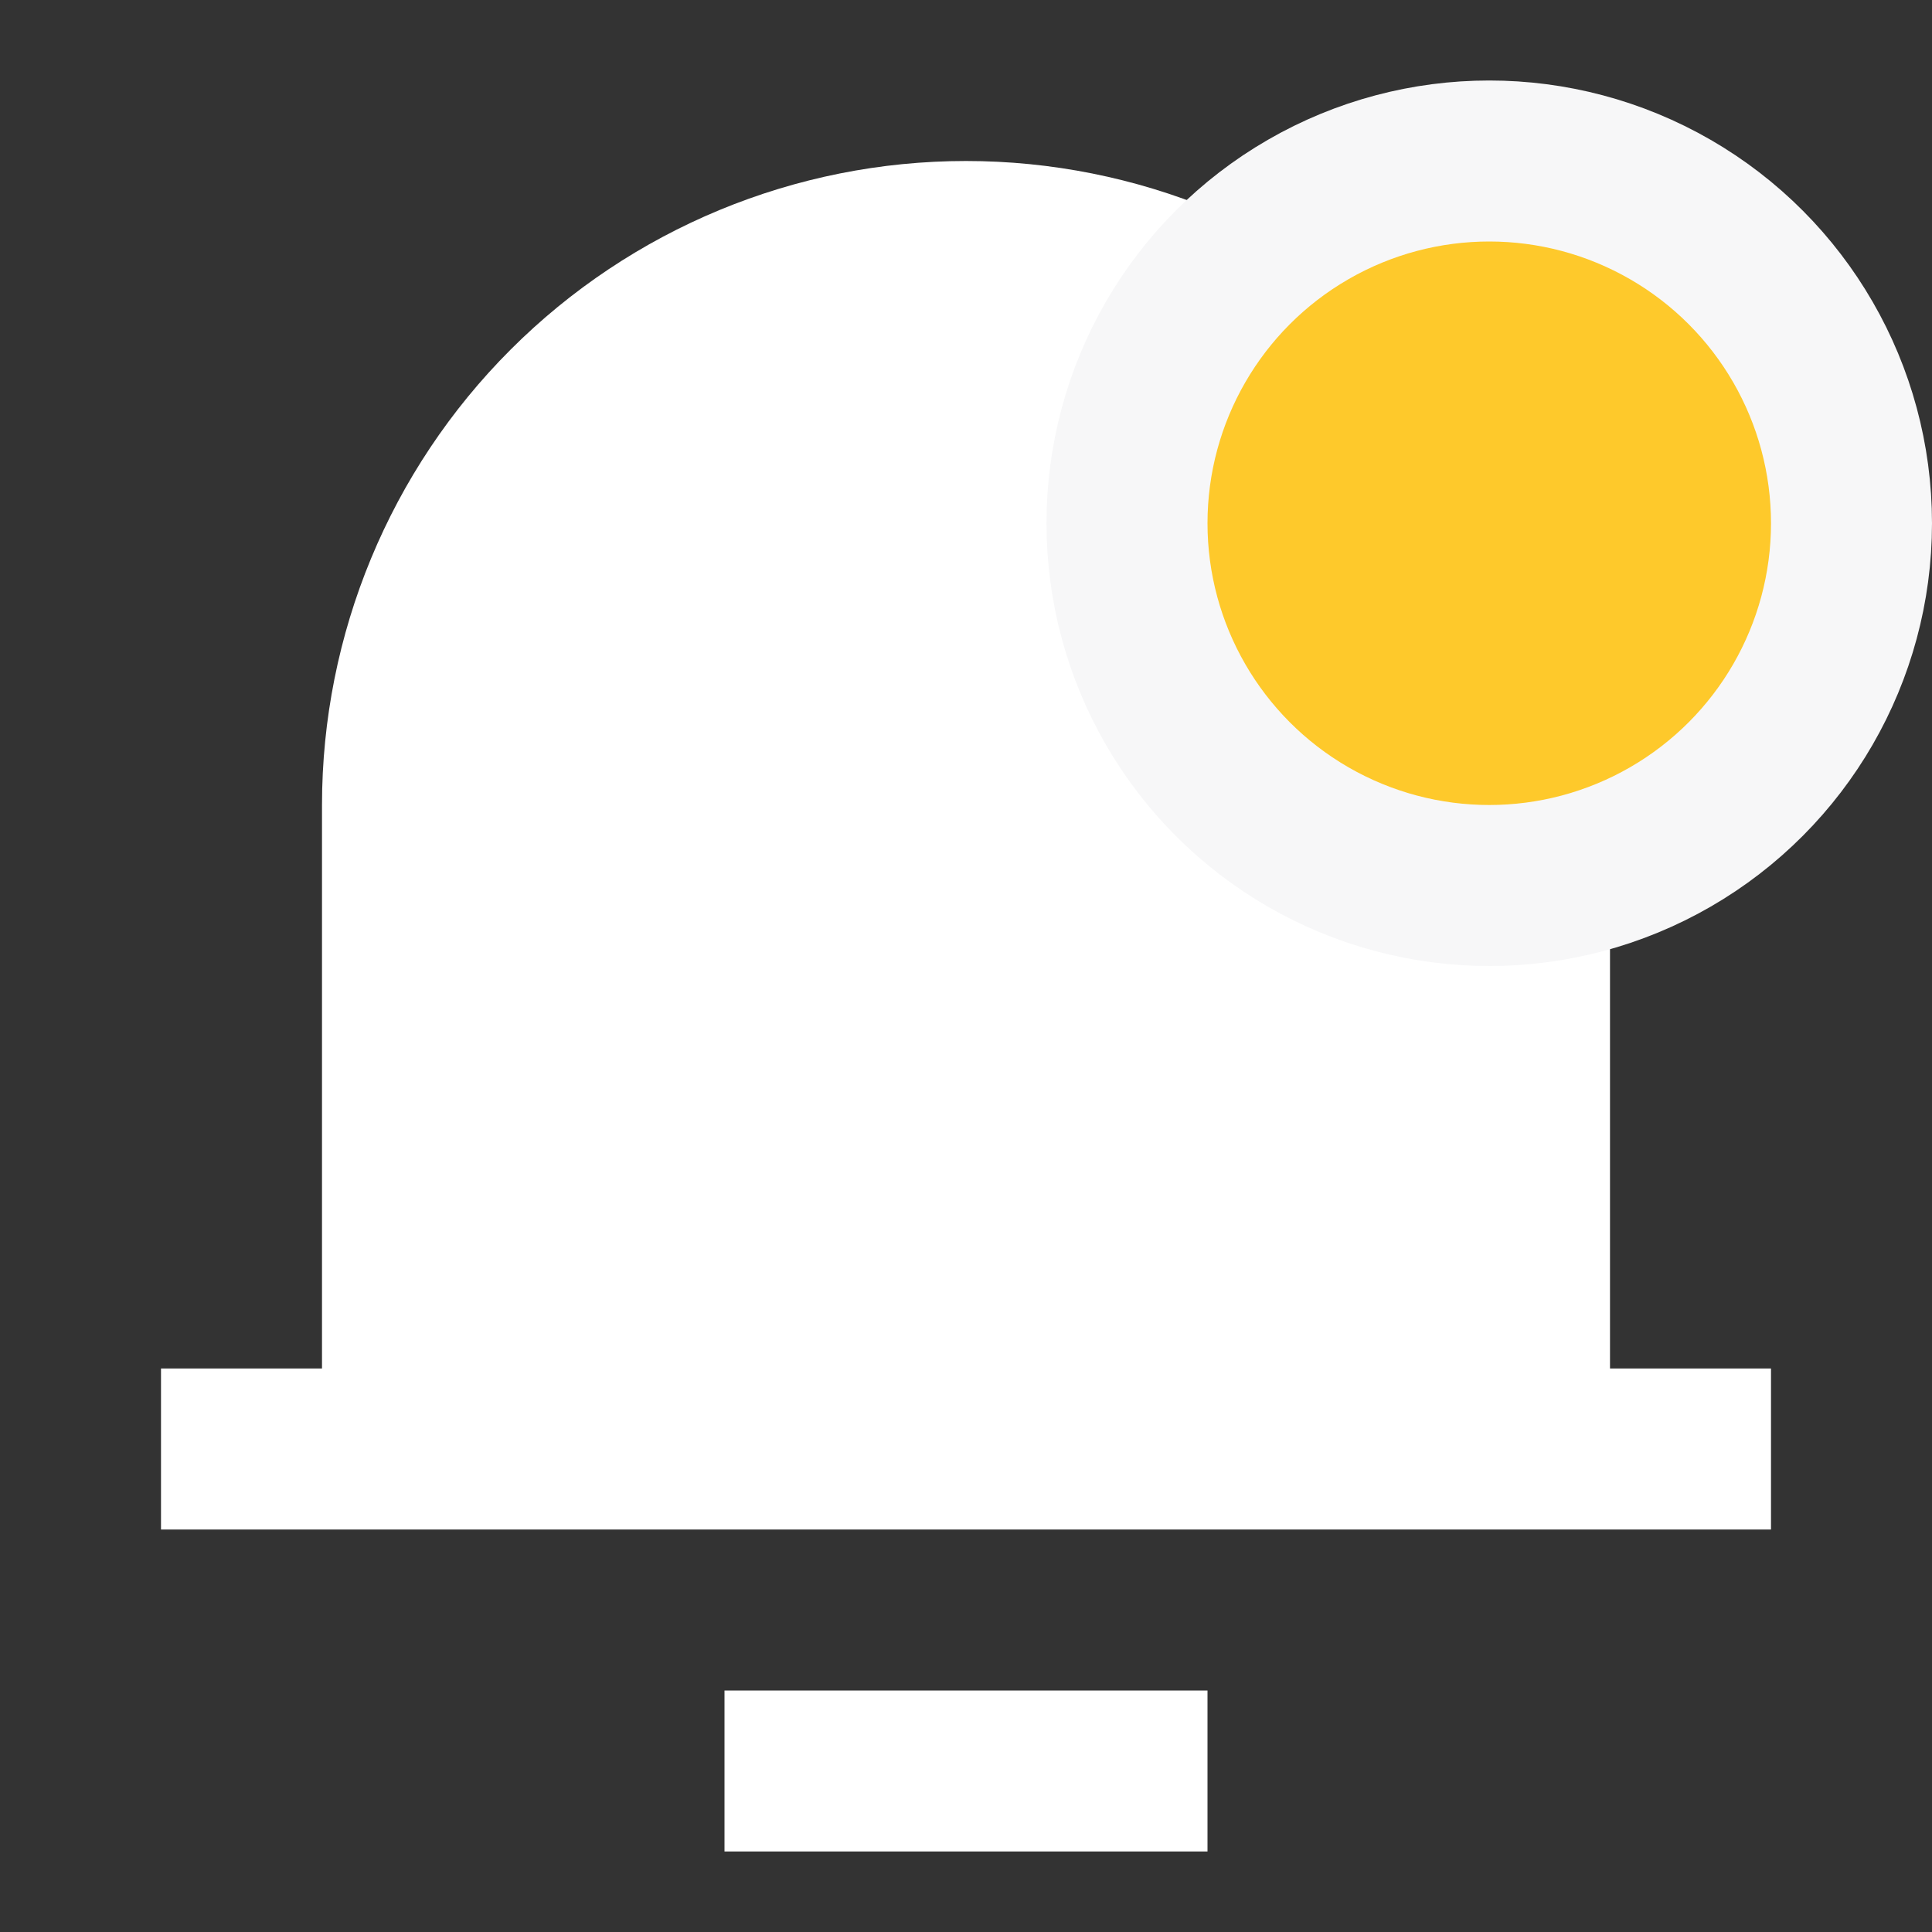 <svg width="24" height="24" viewBox="0 0 24 24" fill="none" xmlns="http://www.w3.org/2000/svg">
<rect x="0" y="0" width="24" height="24" fill="#333333" stroke="none"/>
<path d="M20 17H22V19H2V17H4V10C4 7.878 4.843 5.843 6.343 4.343C7.843 2.843 9.878 2 12 2C14.122 2 16.157 2.843 17.657 4.343C19.157 5.843 20 7.878 20 10V17ZM9 21H15V23H9V21Z" fill="white"/>
<circle cx="18.5" cy="6.5" r="4.5" fill="#FEC92B" stroke="#F7F7F8" stroke-width="2"/>
</svg>
